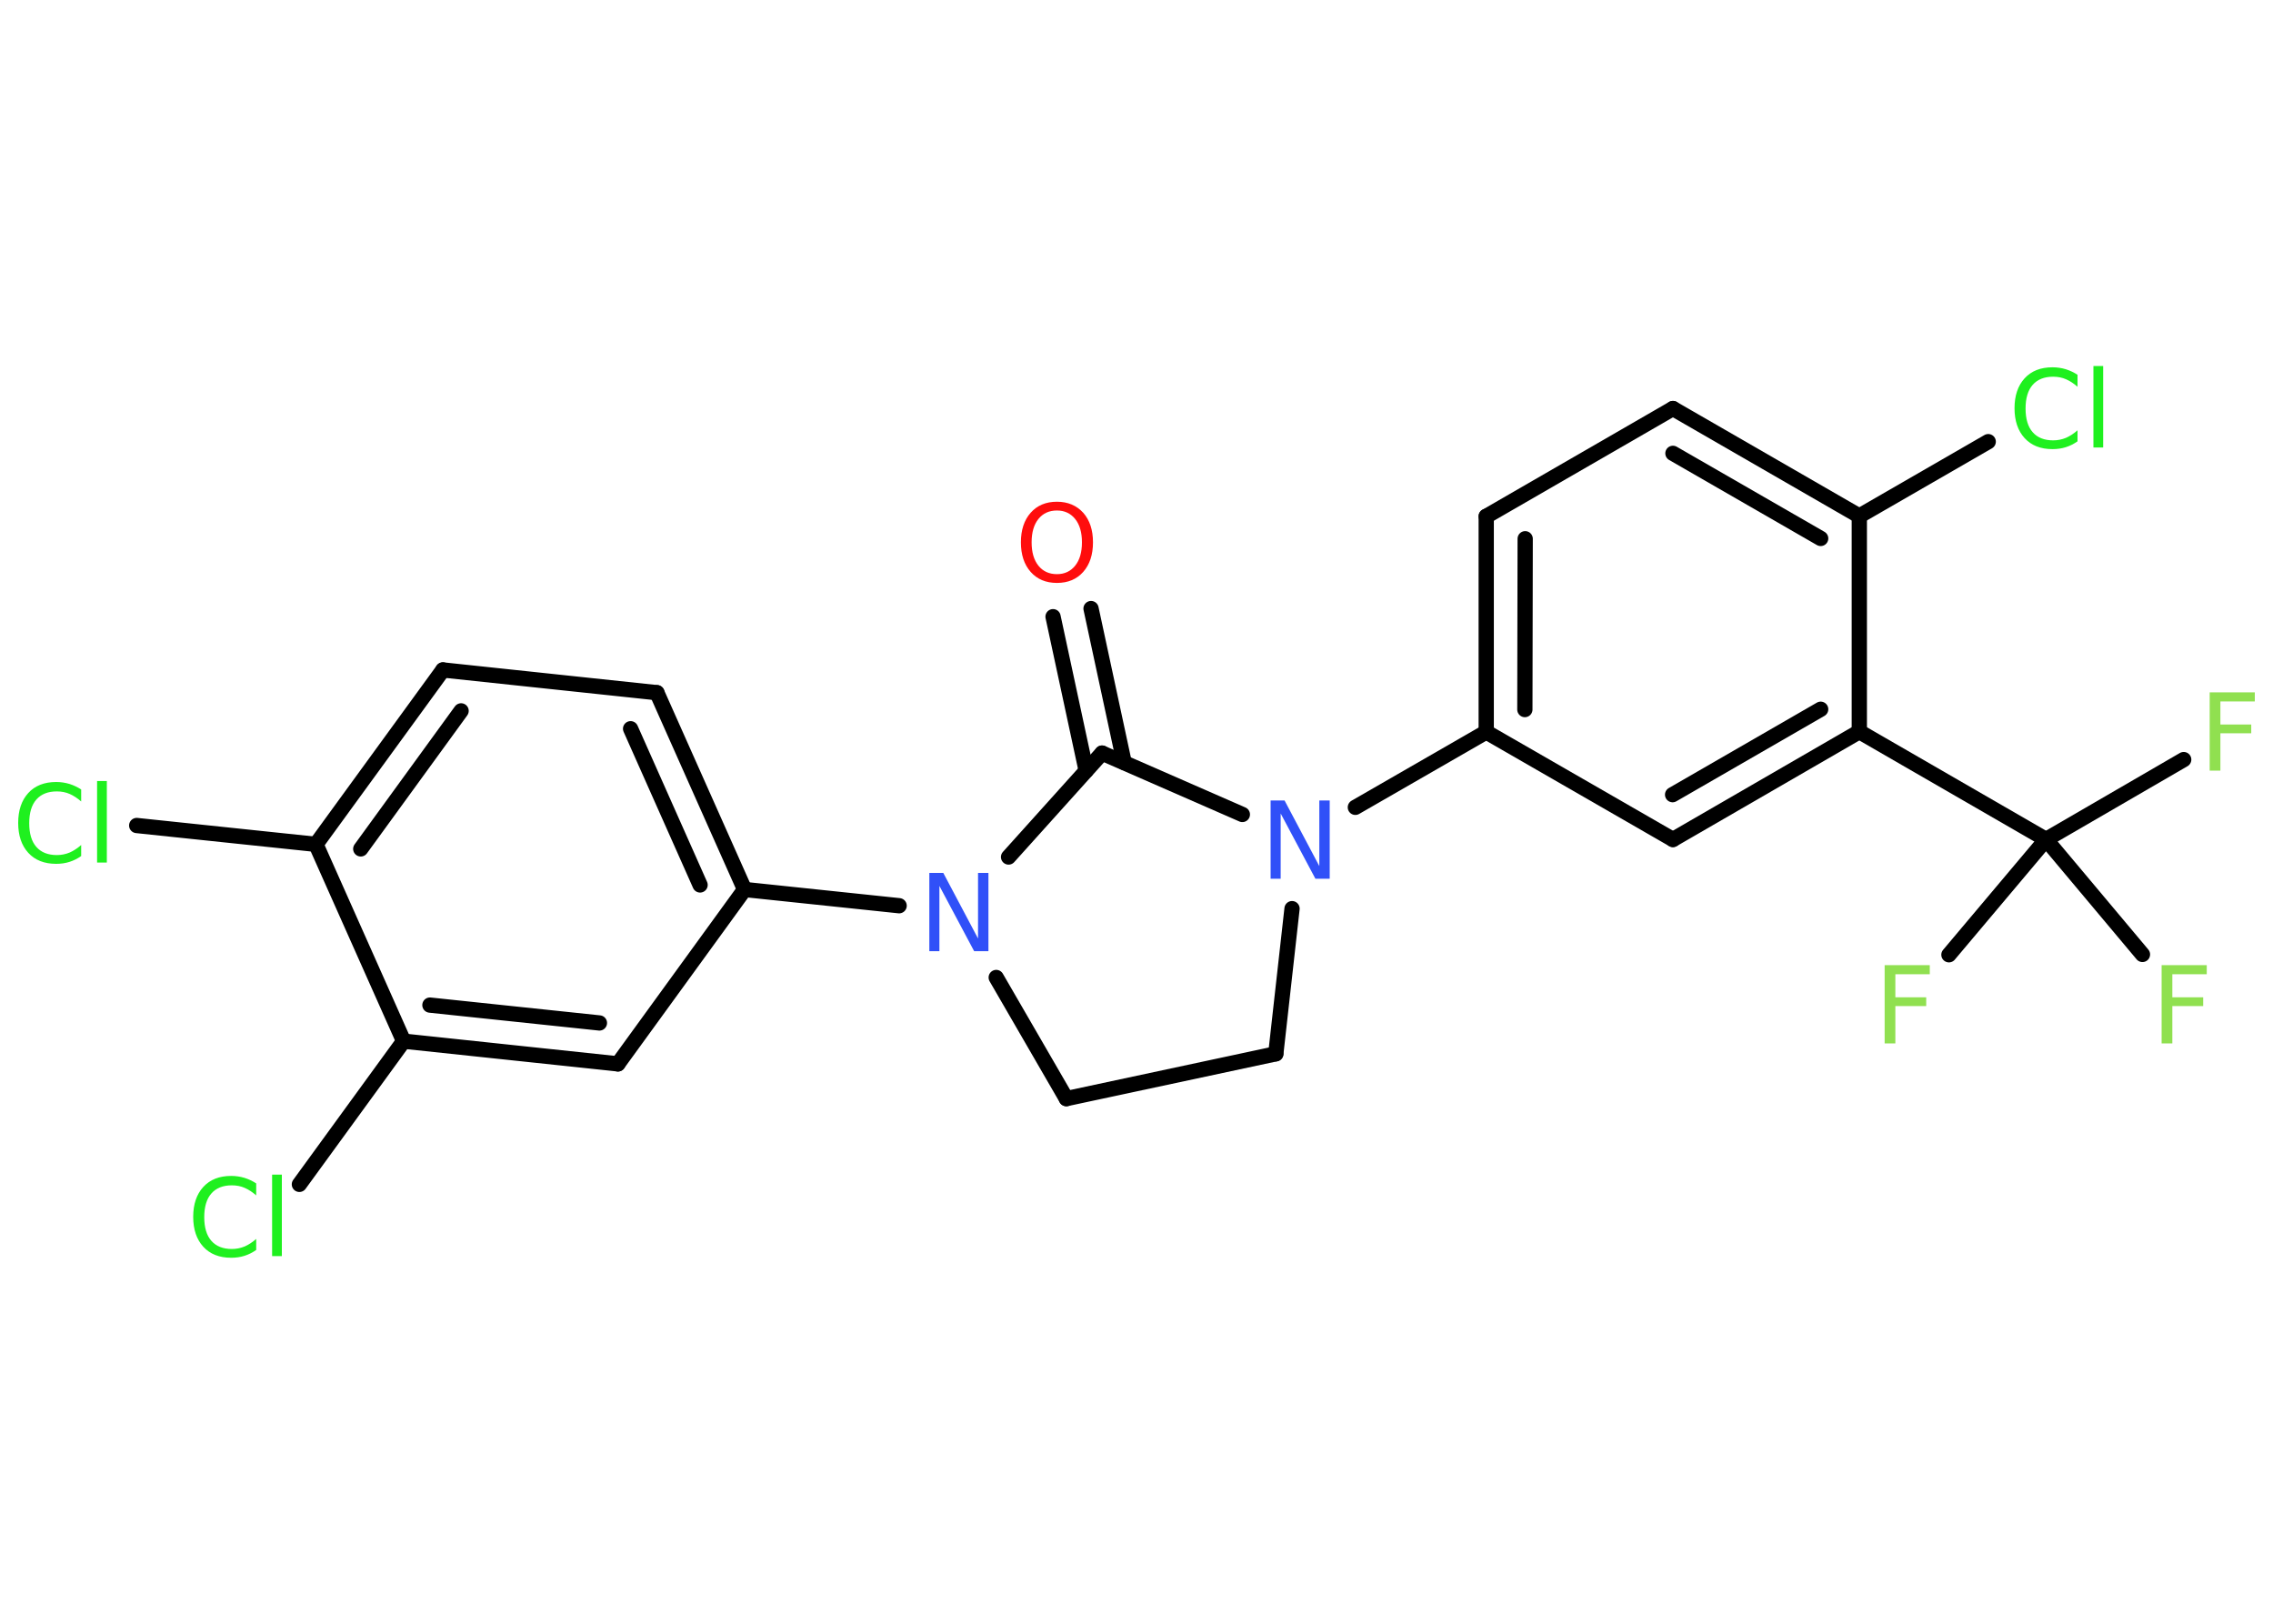 <?xml version='1.0' encoding='UTF-8'?>
<!DOCTYPE svg PUBLIC "-//W3C//DTD SVG 1.1//EN" "http://www.w3.org/Graphics/SVG/1.1/DTD/svg11.dtd">
<svg version='1.2' xmlns='http://www.w3.org/2000/svg' xmlns:xlink='http://www.w3.org/1999/xlink' width='70.0mm' height='50.0mm' viewBox='0 0 70.0 50.0'>
  <desc>Generated by the Chemistry Development Kit (http://github.com/cdk)</desc>
  <g stroke-linecap='round' stroke-linejoin='round' stroke='#000000' stroke-width='.47' fill='#1FF01F'>
    <rect x='.0' y='.0' width='70.0' height='50.0' fill='#FFFFFF' stroke='none'/>
    <g id='mol1' class='mol'>
      <g id='mol1bnd1' class='bond'>
        <line x1='33.6' y1='18.74' x2='34.62' y2='23.48'/>
        <line x1='32.43' y1='18.99' x2='33.45' y2='23.73'/>
      </g>
      <line id='mol1bnd2' class='bond' x1='33.94' y1='23.19' x2='31.06' y2='26.39'/>
      <line id='mol1bnd3' class='bond' x1='27.69' y1='27.89' x2='22.93' y2='27.39'/>
      <g id='mol1bnd4' class='bond'>
        <line x1='22.93' y1='27.39' x2='20.23' y2='21.33'/>
        <line x1='21.56' y1='27.25' x2='19.42' y2='22.44'/>
      </g>
      <line id='mol1bnd5' class='bond' x1='20.23' y1='21.33' x2='13.64' y2='20.63'/>
      <g id='mol1bnd6' class='bond'>
        <line x1='13.64' y1='20.63' x2='9.73' y2='26.0'/>
        <line x1='14.2' y1='21.89' x2='11.11' y2='26.14'/>
      </g>
      <line id='mol1bnd7' class='bond' x1='9.73' y1='26.0' x2='4.21' y2='25.42'/>
      <line id='mol1bnd8' class='bond' x1='9.73' y1='26.0' x2='12.43' y2='32.06'/>
      <line id='mol1bnd9' class='bond' x1='12.43' y1='32.06' x2='9.22' y2='36.47'/>
      <g id='mol1bnd10' class='bond'>
        <line x1='12.43' y1='32.06' x2='19.03' y2='32.76'/>
        <line x1='13.24' y1='30.95' x2='18.46' y2='31.5'/>
      </g>
      <line id='mol1bnd11' class='bond' x1='22.93' y1='27.39' x2='19.03' y2='32.76'/>
      <line id='mol1bnd12' class='bond' x1='30.68' y1='30.1' x2='32.84' y2='33.83'/>
      <line id='mol1bnd13' class='bond' x1='32.84' y1='33.83' x2='39.29' y2='32.45'/>
      <line id='mol1bnd14' class='bond' x1='39.29' y1='32.45' x2='39.79' y2='27.98'/>
      <line id='mol1bnd15' class='bond' x1='33.94' y1='23.19' x2='38.26' y2='25.08'/>
      <line id='mol1bnd16' class='bond' x1='41.74' y1='24.86' x2='45.77' y2='22.54'/>
      <g id='mol1bnd17' class='bond'>
        <line x1='45.77' y1='15.9' x2='45.77' y2='22.54'/>
        <line x1='46.97' y1='16.59' x2='46.96' y2='21.85'/>
      </g>
      <line id='mol1bnd18' class='bond' x1='45.77' y1='15.9' x2='51.52' y2='12.58'/>
      <g id='mol1bnd19' class='bond'>
        <line x1='57.26' y1='15.89' x2='51.52' y2='12.58'/>
        <line x1='56.07' y1='16.58' x2='51.52' y2='13.96'/>
      </g>
      <line id='mol1bnd20' class='bond' x1='57.26' y1='15.89' x2='61.23' y2='13.6'/>
      <line id='mol1bnd21' class='bond' x1='57.26' y1='15.89' x2='57.26' y2='22.53'/>
      <line id='mol1bnd22' class='bond' x1='57.26' y1='22.53' x2='63.01' y2='25.85'/>
      <line id='mol1bnd23' class='bond' x1='63.01' y1='25.85' x2='67.25' y2='23.39'/>
      <line id='mol1bnd24' class='bond' x1='63.01' y1='25.85' x2='60.02' y2='29.4'/>
      <line id='mol1bnd25' class='bond' x1='63.01' y1='25.85' x2='65.98' y2='29.39'/>
      <g id='mol1bnd26' class='bond'>
        <line x1='51.52' y1='25.85' x2='57.26' y2='22.53'/>
        <line x1='51.51' y1='24.47' x2='56.07' y2='21.84'/>
      </g>
      <line id='mol1bnd27' class='bond' x1='45.77' y1='22.54' x2='51.52' y2='25.85'/>
      <path id='mol1atm1' class='atom' d='M32.55 15.72q-.36 .0 -.57 .26q-.21 .26 -.21 .72q.0 .46 .21 .72q.21 .26 .57 .26q.35 .0 .56 -.26q.21 -.26 .21 -.72q.0 -.46 -.21 -.72q-.21 -.26 -.56 -.26zM32.55 15.45q.5 .0 .81 .34q.3 .34 .3 .91q.0 .57 -.3 .91q-.3 .34 -.81 .34q-.51 .0 -.81 -.34q-.3 -.34 -.3 -.91q.0 -.57 .3 -.91q.3 -.34 .81 -.34z' stroke='none' fill='#FF0D0D'/>
      <path id='mol1atm3' class='atom' d='M28.61 26.88h.44l1.07 2.02v-2.02h.32v2.41h-.44l-1.07 -2.01v2.01h-.31v-2.41z' stroke='none' fill='#3050F8'/>
      <path id='mol1atm8' class='atom' d='M2.5 24.33v.35q-.17 -.15 -.35 -.23q-.18 -.08 -.4 -.08q-.41 .0 -.63 .25q-.22 .25 -.22 .73q.0 .48 .22 .73q.22 .25 .63 .25q.21 .0 .4 -.08q.18 -.08 .35 -.23v.34q-.17 .12 -.36 .18q-.19 .06 -.41 .06q-.55 .0 -.86 -.34q-.31 -.34 -.31 -.92q.0 -.58 .31 -.92q.31 -.34 .86 -.34q.21 .0 .41 .06q.19 .06 .36 .17zM2.99 24.05h.3v2.51h-.3v-2.51z' stroke='none'/>
      <path id='mol1atm10' class='atom' d='M7.89 36.46v.35q-.17 -.15 -.35 -.23q-.18 -.08 -.4 -.08q-.41 .0 -.63 .25q-.22 .25 -.22 .73q.0 .48 .22 .73q.22 .25 .63 .25q.21 .0 .4 -.08q.18 -.08 .35 -.23v.34q-.17 .12 -.36 .18q-.19 .06 -.41 .06q-.55 .0 -.86 -.34q-.31 -.34 -.31 -.92q.0 -.58 .31 -.92q.31 -.34 .86 -.34q.21 .0 .41 .06q.19 .06 .36 .17zM8.38 36.17h.3v2.51h-.3v-2.51z' stroke='none'/>
      <path id='mol1atm14' class='atom' d='M39.12 24.65h.44l1.07 2.02v-2.02h.32v2.41h-.44l-1.07 -2.01v2.01h-.31v-2.41z' stroke='none' fill='#3050F8'/>
      <path id='mol1atm19' class='atom' d='M63.98 11.56v.35q-.17 -.15 -.35 -.23q-.18 -.08 -.4 -.08q-.41 .0 -.63 .25q-.22 .25 -.22 .73q.0 .48 .22 .73q.22 .25 .63 .25q.21 .0 .4 -.08q.18 -.08 .35 -.23v.34q-.17 .12 -.36 .18q-.19 .06 -.41 .06q-.55 .0 -.86 -.34q-.31 -.34 -.31 -.92q.0 -.58 .31 -.92q.31 -.34 .86 -.34q.21 .0 .41 .06q.19 .06 .36 .17zM64.47 11.27h.3v2.51h-.3v-2.51z' stroke='none'/>
      <path id='mol1atm22' class='atom' d='M68.06 21.32h1.38v.28h-1.06v.71h.95v.27h-.95v1.15h-.33v-2.41z' stroke='none' fill='#90E050'/>
      <path id='mol1atm23' class='atom' d='M58.05 29.72h1.38v.28h-1.06v.71h.95v.27h-.95v1.15h-.33v-2.41z' stroke='none' fill='#90E050'/>
      <path id='mol1atm24' class='atom' d='M66.58 29.72h1.38v.28h-1.06v.71h.95v.27h-.95v1.15h-.33v-2.41z' stroke='none' fill='#90E050'/>
    </g>
  </g>
</svg>
